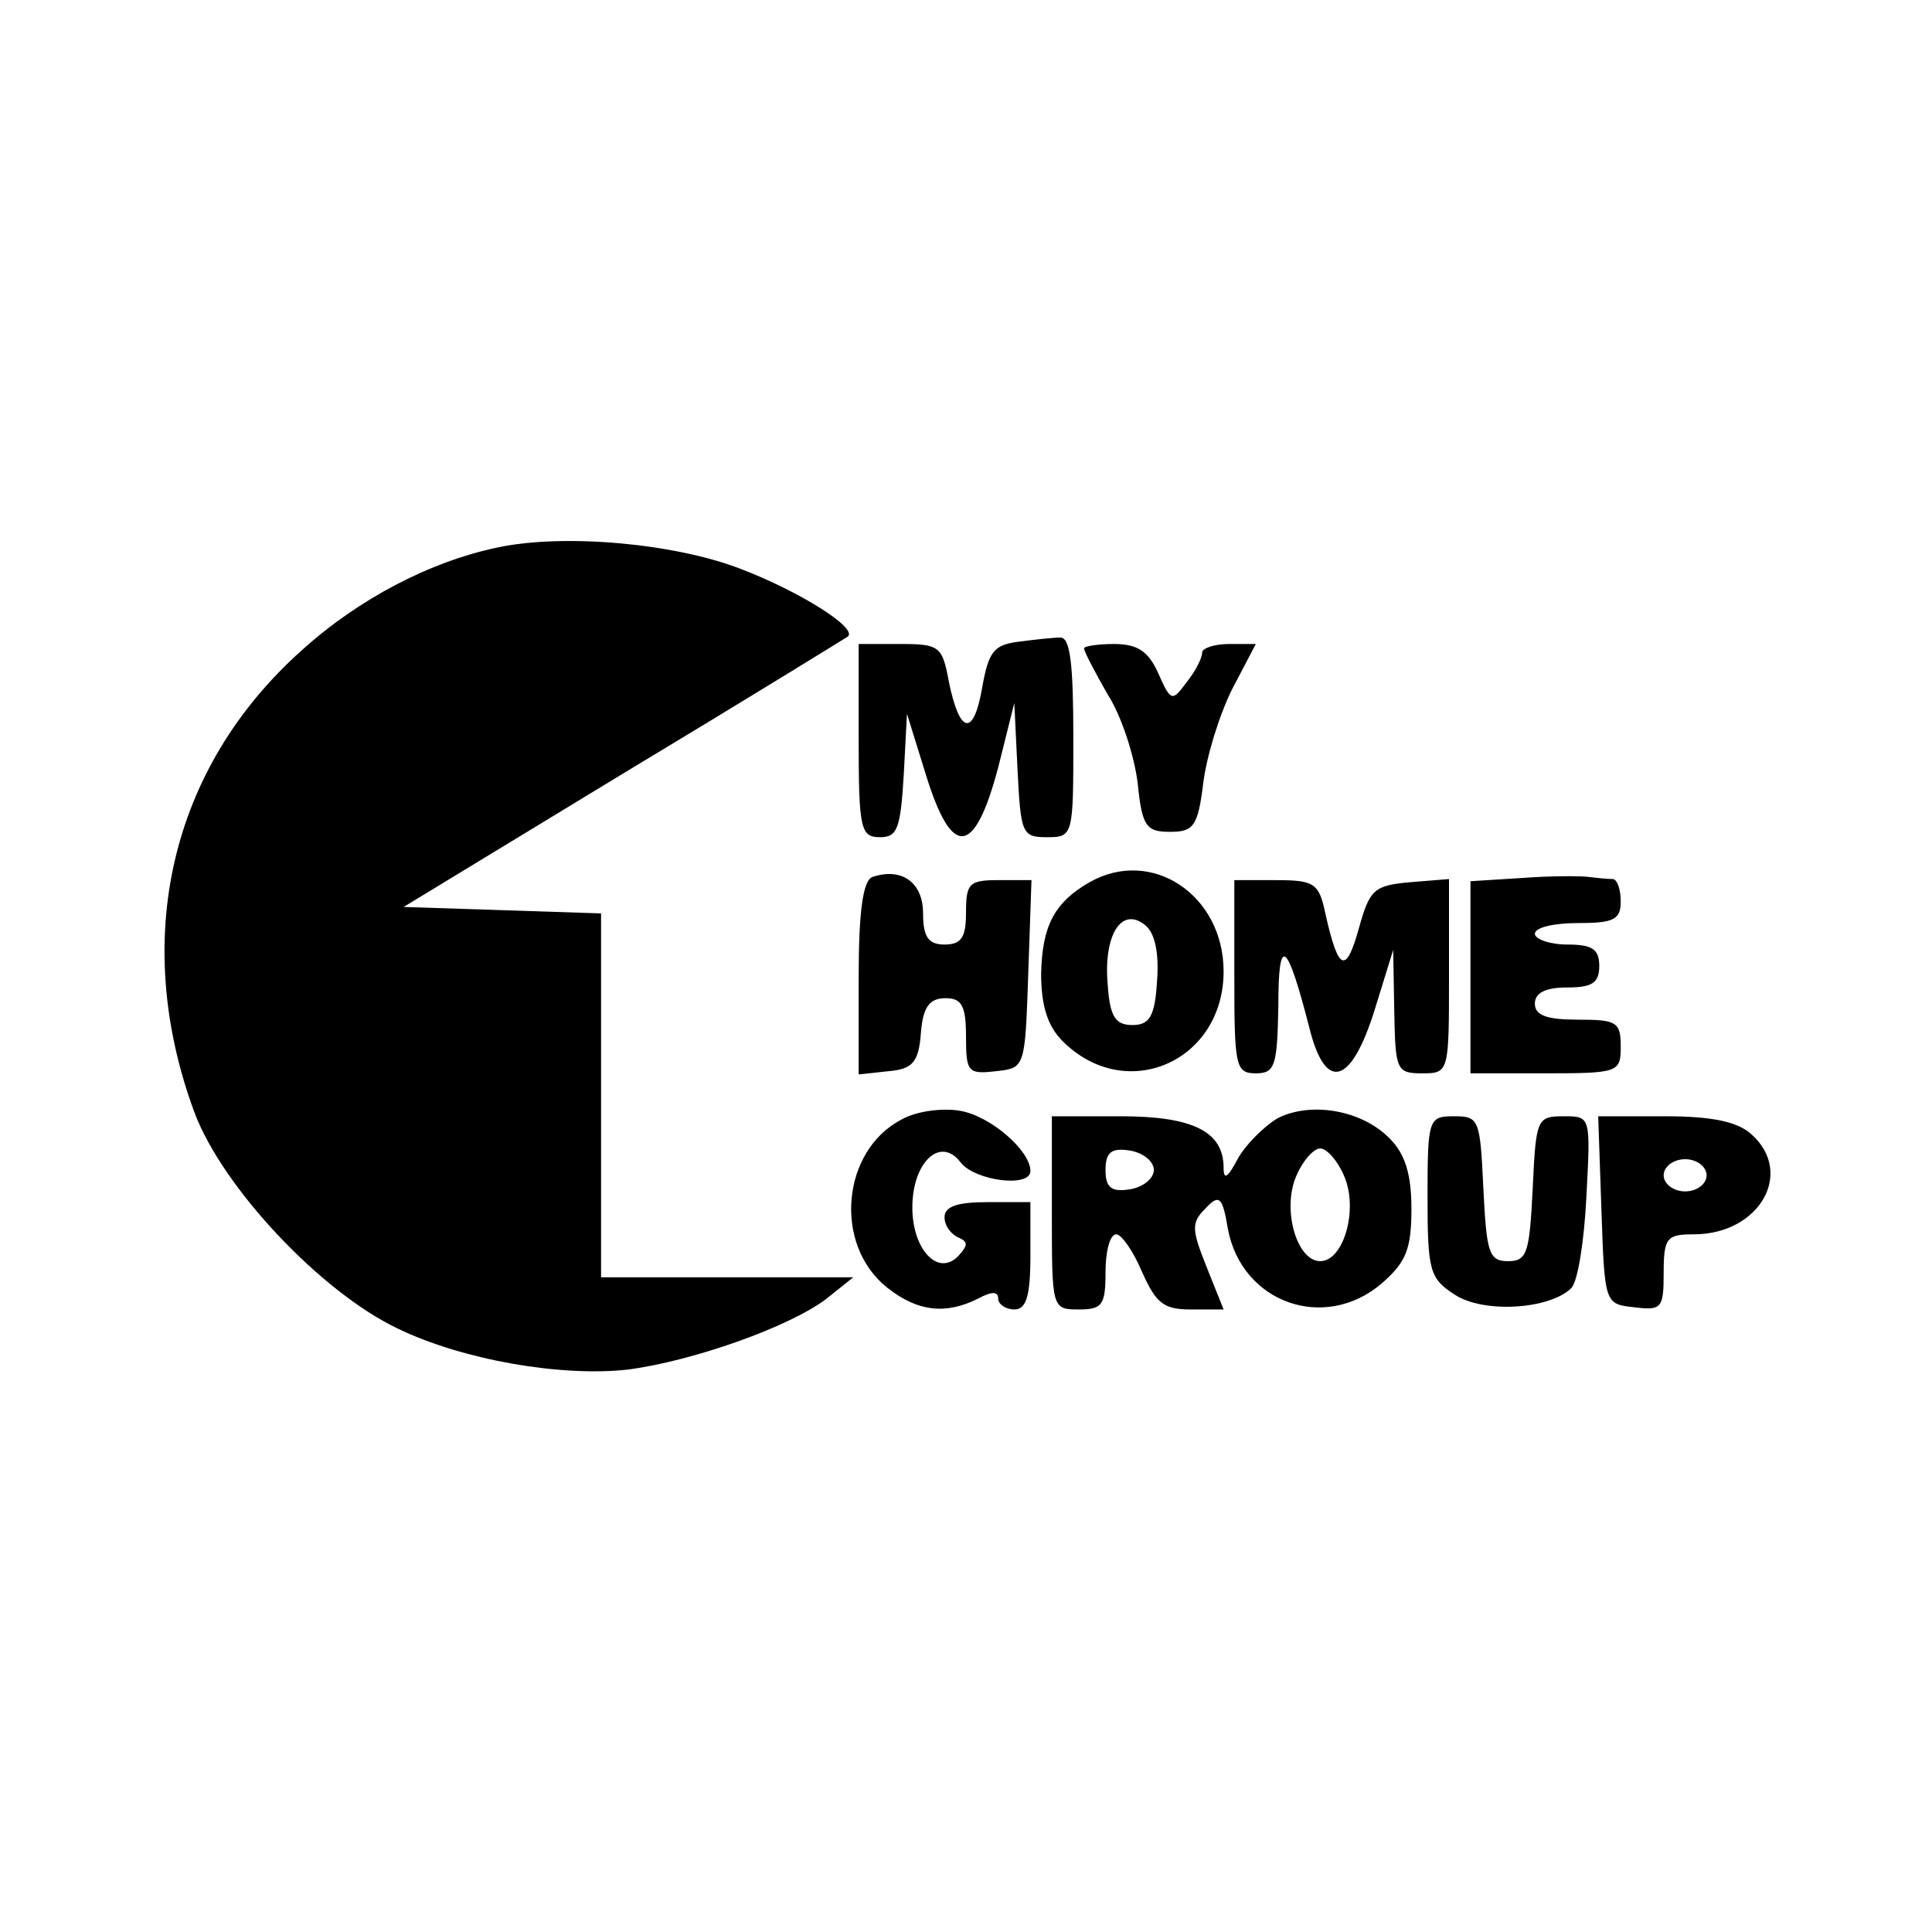<?xml version="1.0" standalone="no"?>
<!DOCTYPE svg PUBLIC "-//W3C//DTD SVG 20010904//EN"
 "http://www.w3.org/TR/2001/REC-SVG-20010904/DTD/svg10.dtd">
<svg version="1.0" xmlns="http://www.w3.org/2000/svg"
 width="180pt" height="180pt" viewBox="0 0 180 180"
 preserveAspectRatio="xMidYMid meet">

<g transform="translate(0,180) scale(0.1,-0.1)"
fill="#000000" stroke="none">
<path d="M464 1290 c-63 -13 -130 -48 -183 -96 -123 -110 -159 -270 -100 -430
26 -70 118 -168 190 -202 60 -29 152 -45 214 -38 61 8 151 40 185 66 l25 20
-117 0 -118 0 0 170 0 169 -92 3 -92 3 204 124 c113 68 207 126 210 128 9 8
-45 42 -100 63 -62 24 -165 33 -226 20z"/>
<path d="M948 1202 c-22 -3 -27 -9 -33 -43 -8 -46 -21 -43 -31 6 -6 33 -9 35
-45 35 l-39 0 0 -90 c0 -83 2 -90 20 -90 16 0 19 8 22 58 l3 57 18 -58 c24
-77 45 -75 67 8 l15 60 3 -62 c3 -59 4 -63 27 -63 25 0 25 1 25 93 0 69 -3 93
-12 93 -7 0 -25 -2 -40 -4z"/>
<path d="M1010 1196 c0 -3 10 -22 22 -43 13 -20 25 -58 28 -83 4 -40 8 -45 30
-45 22 0 26 5 31 45 3 25 15 64 27 88 l22 42 -25 0 c-14 0 -25 -4 -25 -8 0 -5
-6 -17 -14 -27 -14 -19 -15 -19 -27 8 -9 20 -19 27 -41 27 -15 0 -28 -2 -28
-4z"/>
<path d="M813 983 c-9 -3 -13 -32 -13 -94 l0 -90 28 3 c22 2 28 8 30 36 2 24
8 32 23 32 15 0 19 -7 19 -36 0 -33 2 -35 28 -32 27 3 27 3 30 91 l3 87 -31 0
c-27 0 -30 -3 -30 -30 0 -23 -4 -30 -20 -30 -15 0 -20 7 -20 29 0 29 -20 43
-47 34z"/>
<path d="M1015 978 c-33 -19 -44 -41 -45 -85 0 -30 6 -49 20 -63 59 -59 150
-19 150 65 0 71 -67 116 -125 83z m63 -92 c-2 -33 -7 -41 -23 -41 -16 0 -21 8
-23 38 -4 46 13 73 35 55 9 -7 13 -26 11 -52z"/>
<path d="M1418 982 l-48 -3 0 -90 0 -89 70 0 c68 0 70 1 70 25 0 23 -4 25 -40
25 -29 0 -40 4 -40 15 0 10 10 15 30 15 23 0 30 4 30 20 0 16 -7 20 -30 20
-16 0 -30 5 -30 10 0 6 18 10 40 10 33 0 40 3 40 20 0 11 -3 20 -7 21 -5 0
-15 1 -23 2 -8 1 -36 1 -62 -1z"/>
<path d="M1150 890 c0 -83 1 -90 20 -90 18 0 20 7 21 63 0 67 8 61 29 -21 15
-60 39 -53 61 18 l17 55 1 -57 c1 -55 2 -58 26 -58 25 0 25 1 25 91 l0 90 -37
-3 c-33 -3 -37 -7 -47 -43 -12 -43 -19 -40 -31 13 -6 29 -10 32 -46 32 l-39 0
0 -90z"/>
<path d="M840 757 c-56 -29 -64 -117 -13 -157 28 -22 54 -25 84 -10 13 7 19 7
19 0 0 -5 7 -10 15 -10 11 0 15 12 15 50 l0 50 -40 0 c-28 0 -40 -4 -40 -14 0
-8 6 -16 13 -19 9 -4 9 -7 0 -17 -19 -20 -43 6 -43 45 0 42 26 67 45 42 13
-17 65 -24 65 -8 0 19 -37 51 -65 56 -16 3 -41 0 -55 -8z"/>
<path d="M1190 758 c-13 -8 -30 -25 -37 -38 -9 -17 -13 -20 -13 -8 0 34 -29
48 -96 48 l-64 0 0 -90 c0 -89 0 -90 25 -90 22 0 25 4 25 35 0 19 4 35 10 35
5 0 16 -16 24 -35 13 -29 20 -35 45 -35 l31 0 -16 40 c-14 35 -14 41 -1 54 13
14 16 11 21 -19 13 -69 90 -96 143 -51 23 20 28 32 28 70 0 32 -6 51 -20 65
-26 27 -74 35 -105 19z m-115 -48 c0 -8 -10 -16 -22 -18 -18 -3 -23 2 -23 18
0 16 5 21 23 18 12 -2 22 -10 22 -18z m177 -5 c14 -31 0 -80 -22 -80 -22 0
-36 49 -22 80 6 14 16 25 22 25 6 0 16 -11 22 -25z"/>
<path d="M1330 685 c0 -69 2 -76 25 -91 27 -18 89 -14 109 6 6 6 12 44 14 85
4 75 4 75 -21 75 -25 0 -26 -2 -29 -67 -3 -60 -5 -68 -23 -68 -18 0 -20 8 -23
68 -3 64 -4 67 -27 67 -24 0 -25 -2 -25 -75z"/>
<path d="M1492 673 c3 -88 3 -88 31 -91 25 -3 27 -1 27 32 0 33 3 36 28 36 61
0 94 57 54 93 -13 12 -37 17 -81 17 l-62 0 3 -87z m98 32 c0 -8 -9 -15 -20
-15 -11 0 -20 7 -20 15 0 8 9 15 20 15 11 0 20 -7 20 -15z"/>
</g>
</svg>
